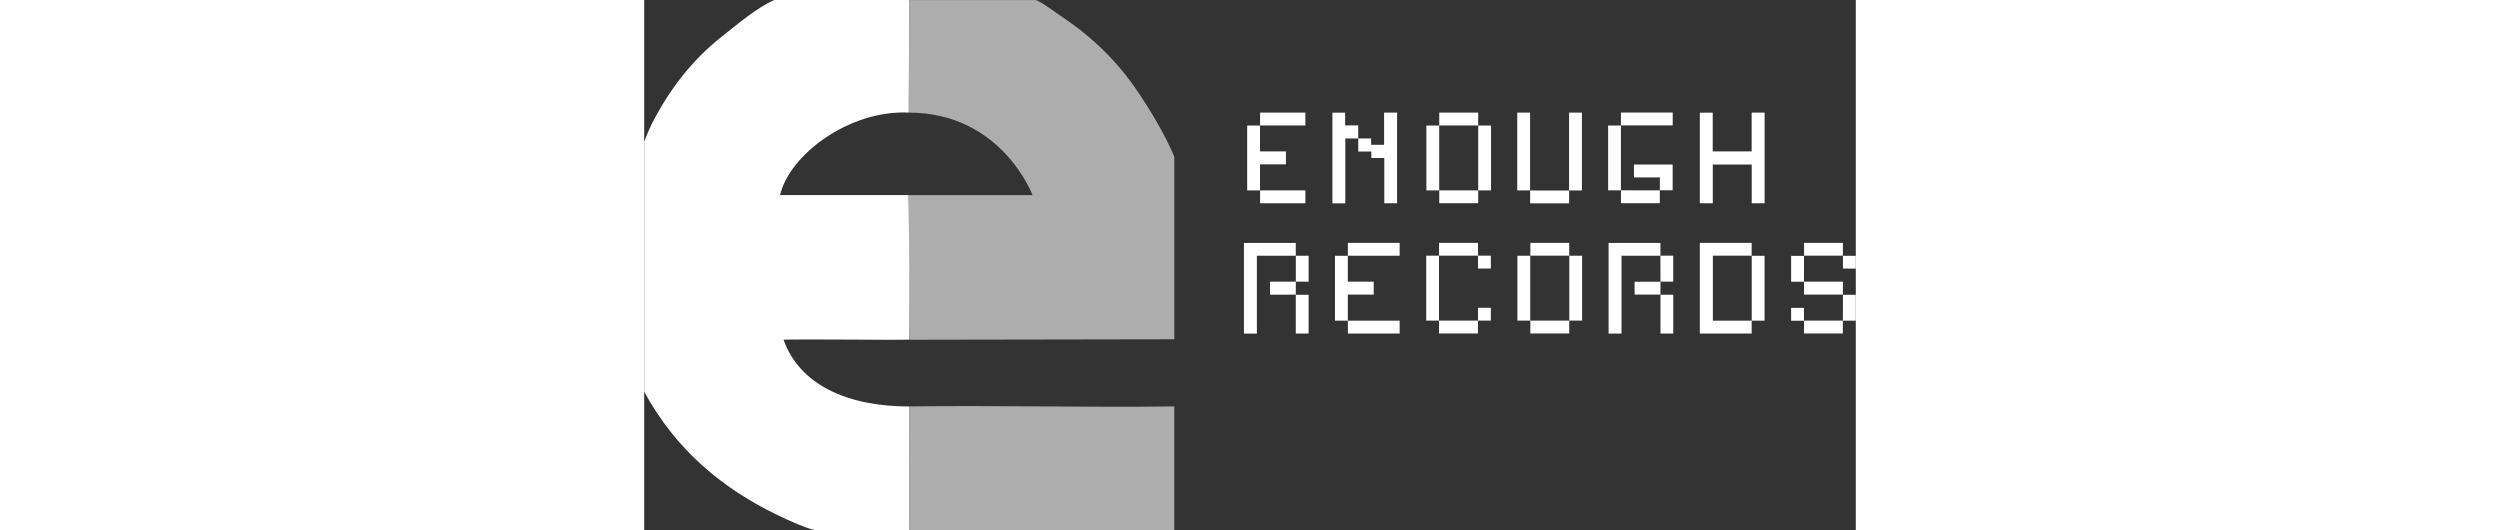 <?xml version="1.0" encoding="UTF-8" standalone="no"?>
<svg
   width="100%"
   height="50"
   viewBox="0 0 235.84 103.17"
   fill="#ffffff"
   version="1.1"
   id="svg15"
   sodipodi:docname="enough.svg"
   inkscape:version="1.4.2 (ebf0e940d0, 2025-05-08)"
   xmlns:inkscape="http://www.inkscape.org/namespaces/inkscape"
   xmlns:sodipodi="http://sodipodi.sourceforge.net/DTD/sodipodi-0.dtd"
   xmlns="http://www.w3.org/2000/svg"
   xmlns:svg="http://www.w3.org/2000/svg">
  <rect x="0" y="0" width="235.84" height="103.17" fill="#333333" stroke="none"/>
  <defs
     id="defs15" />
  <sodipodi:namedview
     id="namedview15"
     pagecolor="#ffffff"
     bordercolor="#000000"
     borderopacity="0.25"
     inkscape:showpageshadow="2"
     inkscape:pageopacity="0.0"
     inkscape:pagecheckerboard="0"
     inkscape:deskcolor="#d1d1d1"
     inkscape:zoom="8.3785617"
     inkscape:cx="117.92"
     inkscape:cy="24.944615"
     inkscape:window-width="2560"
     inkscape:window-height="1371"
     inkscape:window-x="0"
     inkscape:window-y="0"
     inkscape:window-maximized="1"
     inkscape:current-layer="svg15" />
  <g
     id="g13">
    <path
       d="m 215.57,21.92 h 2.52 v 17.65 h -2.51 V 32.03 H 208 v 7.54 h -2.52 V 21.93 h 2.51 v 7.54 h 7.58 z"
       id="path1" />
    <path
       d="m 144.02,21.92 v 6.27 h -2.52 v -1.24 h -2.51 v 2.54 h 2.54 v 1.26 h 2.53 v 8.82 h 2.49 V 21.92 h -2.52 z m -5.04,5.03 v 0 c 0,0 0,0.01 0.01,0.01 v 0 c 0,0 0,-0.01 -0.01,-0.01 z m -2.54,-2.54 v -2.48 h -2.48 v 17.65 h 2.51 V 26.95 h 2.51 v -2.54 z"
       id="path2" />
    <path
       d="m 208.02,49.77 h 7.55 v -2.49 h -10.09 v 17.64 h 10.09 v -2.5 h -7.55 z m 7.55,12.65 h 0.01 c 0,0 0,-0.01 -0.01,-0.01 v 0 z m 0.01,-12.63 v 12.63 h 2.5 V 49.79 Z m 0,0 v 0 c 0,0 0,-0.01 -0.01,-0.01 v 0 c 0,0 0,0.01 0.01,0.01 z"
       id="path3" />
    <path
       d="m 134.46,49.79 v 12.63 h 2.5 V 57.35 H 142 v -2.52 h -5.04 v -5.04 z m 12.59,-2.51 h -10.08 v 2.5 h 10.08 z m -10.08,2.5 h -0.01 c 0,0 0,0.01 0.01,0.01 v 0 z m 0,12.64 v 0 c 0,0 0,-0.01 -0.01,-0.01 v 0 c 0,0 0,0.01 0.01,0.01 z m 10.08,2.5 v -2.5 h -10.08 v 2.5 z"
       id="path4" />
    <path
       d="m 117.37,24.43 v 12.63 h 2.5 v -5.07 h 5.04 v -2.52 h -5.04 v -5.04 z m 11.33,-2.51 h -8.82 v 2.5 h 8.82 z m -8.82,2.5 h -0.01 c 0,0 0,0.01 0.01,0.01 v 0 z m 8.82,15.14 v -2.5 h -8.82 v 2.5 z m -8.82,-2.5 v 0 c 0,0 0,-0.01 -0.01,-0.01 v 0 c 0,0 0,0.01 0.01,0.01 z"
       id="path5" />
    <path
       d="m 162.34,24.43 v 0 c 0,0 0,-0.01 -0.01,-0.01 v 0 c 0,0 0,0.01 0.01,0.01 z m 0,0 v 12.63 h 2.5 V 24.43 Z m -10.09,0 v 12.63 h 2.5 V 24.43 Z m 2.5,12.63 v 0 c 0,0 0,0.01 0.01,0.01 v 0 c 0,0 0,-0.01 -0.01,-0.01 z m 7.59,-15.14 h -7.58 v 2.5 h 7.58 z m -7.58,2.5 h -0.01 c 0,0 0,0.01 0.01,0.01 v 0 z m 0,15.14 h 7.58 v -2.5 h -7.58 z m 7.58,-2.5 h 0.01 c 0,0 0,-0.01 -0.01,-0.01 v 0 z"
       id="path6" />
    <path
       d="m 172.42,21.92 h -2.48 v 15.14 h 2.5 c 0,-5 0,-9.99 0,-14.99 0,-0.05 -0.01,-0.1 -0.02,-0.15 z m 0.02,15.14 v 0 c 0,0 0,0.01 0.01,0.01 v 0 c 0,0 0,-0.01 -0.01,-0.01 z m 10.09,-15.14 h -2.5 v 0.37 c 0,4.83 0,9.66 0,14.49 0,0.1 0.01,0.2 0.02,0.3 h 2.48 z m -10.08,17.66 h 7.59 v -2.49 c -2.53,0 -5.06,0 -7.59,-0.01 z m 7.59,-2.49 h 0.01 c 0,0 0,0 0,-0.01 h -0.01 z"
       id="path7" />
    <path
       d="m 187.62,37.05 h 2.5 c 0,-0.48 0,-0.97 0,-1.45 0,-3.72 0,-7.45 0,-11.17 h -2.49 v 12.62 z m 2.5,-12.63 h -0.01 c 0,0 0,0.01 0.01,0.01 v 0 z m 10.08,-2.51 h -10.08 v 2.5 h 10.08 z m -2.5,15.14 h -0.01 c 0,0 0,0.01 0.01,0.01 v 0 z m 2.49,-5.03 h -7.53 v 2.51 h 5.04 v 2.51 h 2.49 z m -2.5,7.53 v -2.5 c -2.52,0 -5.04,0 -7.56,-0.01 v 2.51 z m -7.56,-2.51 v 0 c 0,0 0,-0.01 -0.01,-0.01 0,0 0,0 0,0.01 z"
       id="path8" />
    <path
       d="m 169.97,49.78 v 12.63 h 2.5 V 49.78 Z m 2.5,12.63 v 0 c 0,0 0,0.01 0.01,0.01 v 0 c 0,0 0,-0.01 -0.01,-0.01 z m 7.6,-12.63 v 0 c 0,0 0,-0.01 -0.01,-0.01 v 0 c 0,0 0,0.01 0.01,0.01 z m 0,0 v 12.63 h 2.5 V 49.78 Z m -0.01,-2.51 h -7.57 v 2.5 h 7.57 z m -7.57,2.5 h -0.01 c 0,0 0,0.01 0.01,0.01 v 0 z m 0,15.14 h 7.57 v -2.5 h -7.57 z m 7.57,-2.5 h 0.01 c 0,0 0,-0.01 -0.01,-0.01 v 0 z"
       id="path9" />
    <path
       d="m 116.74,47.28 v 17.65 h 2.52 V 49.78 h 7.57 v -2.49 h -10.09 z m 10.09,2.49 v 0 c 0,0 0,0.01 0.01,0.01 v 0 c 0,0 0,-0.01 -0.01,-0.01 z m 2.5,15.15 v -7.54 h -2.5 v 7.54 z m -2.5,-7.54 v 0 c 0,0 0,-0.01 -0.01,-0.01 0,0 0,0 0,0.01 z m 2.51,-7.6 h -2.5 c 0,1.68 0,3.36 0,5.05 h 2.49 v -5.05 z m -2.49,5.05 h -0.01 c 0,0 0,0.01 0.01,0.01 v 0 z m -5.04,0 v 2.53 h 5.02 c 0,-0.84 0,-1.69 0.01,-2.53 z"
       id="path10" />
    <path
       d="m 197.81,49.77 v 0 c 0,0 0,0.01 0.01,0.01 0,0 0,0 0,-0.01 z m -10.09,-2.49 v 17.65 h 2.52 V 49.78 h 7.57 v -2.49 h -10.09 z m 10.1,10.09 v 7.55 h 2.49 v -7.55 z m 0.01,-2.53 h -0.01 c 0,0 0,0 0,0.01 h 0.01 z m 2.48,-5.07 h -2.5 c 0,1.69 0,3.37 0.01,5.06 h 2.48 v -5.06 z m -2.5,7.58 v 0 c 0,0 0,0.01 0.01,0.01 v 0 c 0,0 0,-0.01 -0.01,-0.01 z m -5.03,-2.51 v 2.51 h 5.03 c 0,-0.84 0,-1.67 0.01,-2.51 z"
       id="path11" />
    <path
       d="m 154.7,49.77 h -2.48 v 12.64 h 2.49 c 0,-4.17 0,-8.33 0,-12.5 0,-0.05 -0.01,-0.1 -0.02,-0.15 z m 0.01,12.64 v 0 c 0,0 0,0.01 0.01,0.01 v 0 c 0,0 0,-0.01 -0.01,-0.01 z m 7.59,-15.14 h -7.59 v 2.49 c 2.53,0 5.06,0 7.59,0 v -2.5 z m -7.59,2.49 h -0.01 c 0,0 0,0 0,0.01 h 0.01 z m 0.01,15.15 h 7.57 v -2.5 c -2.53,0 -5.05,0 -7.57,0 z m 7.57,-2.5 h 0.01 c 0,0 0,-0.01 -0.01,-0.01 v 0 z m 2.51,-10.14 v -2.5 h -2.5 v 2.5 z m -2.5,-2.5 v 0 c 0,0 0,-0.01 -0.01,-0.01 v 0 c 0,0 0,0.01 0.01,0.01 z m 0,10.14 v 2.5 h 2.5 v -2.5 z"
       id="path12" />
    <path
       d="m 225.77,49.78 h -0.01 c 0,0 0,0.01 0.01,0.01 v 0 z m 7.56,-2.51 h -7.56 v 2.5 c 2.52,0 5.04,0 7.56,-0.01 z m 0,10.08 v 0 c 0,0 0.01,0 0.01,0 z m -7.57,-2.52 v 2.52 h 7.57 v -2.52 z m 0,10.08 h 7.56 v -2.5 h -7.56 z m 7.56,-2.5 h 0.01 c 0,0 0,-0.01 -0.01,-0.01 v 0 z M 223.25,49.8 v 5.04 h 2.5 c 0,-1.68 0,-3.36 0.01,-5.04 z m 2.5,5.04 v 0 c 0,0 0,0.01 0.01,0.01 v 0 c 0,0 0,-0.01 -0.01,-0.01 z m 7.58,2.54 h 0.01 z m 0.01,0 c 0,1.68 0,3.36 -0.01,5.04 h 2.51 v -5.04 z m 0,-7.59 v 0 c 0,0 0,-0.01 -0.01,-0.01 v 0 c 0,0 0,0.01 0.01,0.01 z m 2.5,2.5 v -2.5 h -2.5 v 2.5 z m -12.59,7.64 v 2.5 h 2.5 v -2.5 z m 2.5,2.5 v 0 c 0,0 0,0.01 0.01,0.01 v 0 c 0,0 0,-0.01 -0.01,-0.01 z"
       id="path13" />
  </g>
  <path
     d="M 51.59,103.17 H 33.11 c -1.89,-0.49 -4.02,-1.46 -5.35,-2.06 C 16.76,96.14 7.63,88.99 1.32,78.53 0.98,77.97 0.39,76.98 0,76.21 0,59.24 0,44.52 0,27.56 0.68,25.8 1.14,24.77 1.54,23.99 4.92,17.4 9.34,11.64 15.18,7.06 18.3,4.61 21.72,1.65 25.28,0 34.22,0 42.64,0 51.59,0 51.56,7.3 51.52,14.61 51.49,21.91 39.75,21.4 28.24,30.22 26.45,37.97 h 25.01 c 0.04,4.46 0.12,8.92 0.12,13.38 0,4.53 0.05,9.87 0,14.77 -2.78,0.09 -18.87,-0.13 -24.46,0 3.08,8.69 12.29,13 24.44,13 0,8.02 0.01,16.04 0.02,24.06 z"
     id="path14" />
  <path
     style="opacity:0.6"
     d="M 96.1,17.89 C 92.14,11.95 87.07,7.06 81.1,3.12 79.68,2.18 78.14,0.9 76.29,0.01 H 51.6 c -0.03,7.3 -0.07,14.61 -0.1,21.91 18.09,0 24.09,16.06 24.09,16.06 H 51.47 c 0.04,4.46 0.13,28.15 0.13,28.15 0,0 33.87,-0.05 51.59,-0.09 V 30.52 C 101.37,26.18 98.64,21.67 96.12,17.89 Z M 51.57,79.11 c 0,8.02 0.01,16.04 0.02,24.06 h 51.59 V 79.11 c -17.2,0.23 -34.4,-0.23 -51.6,0 z"
     id="path15" />
</svg>
